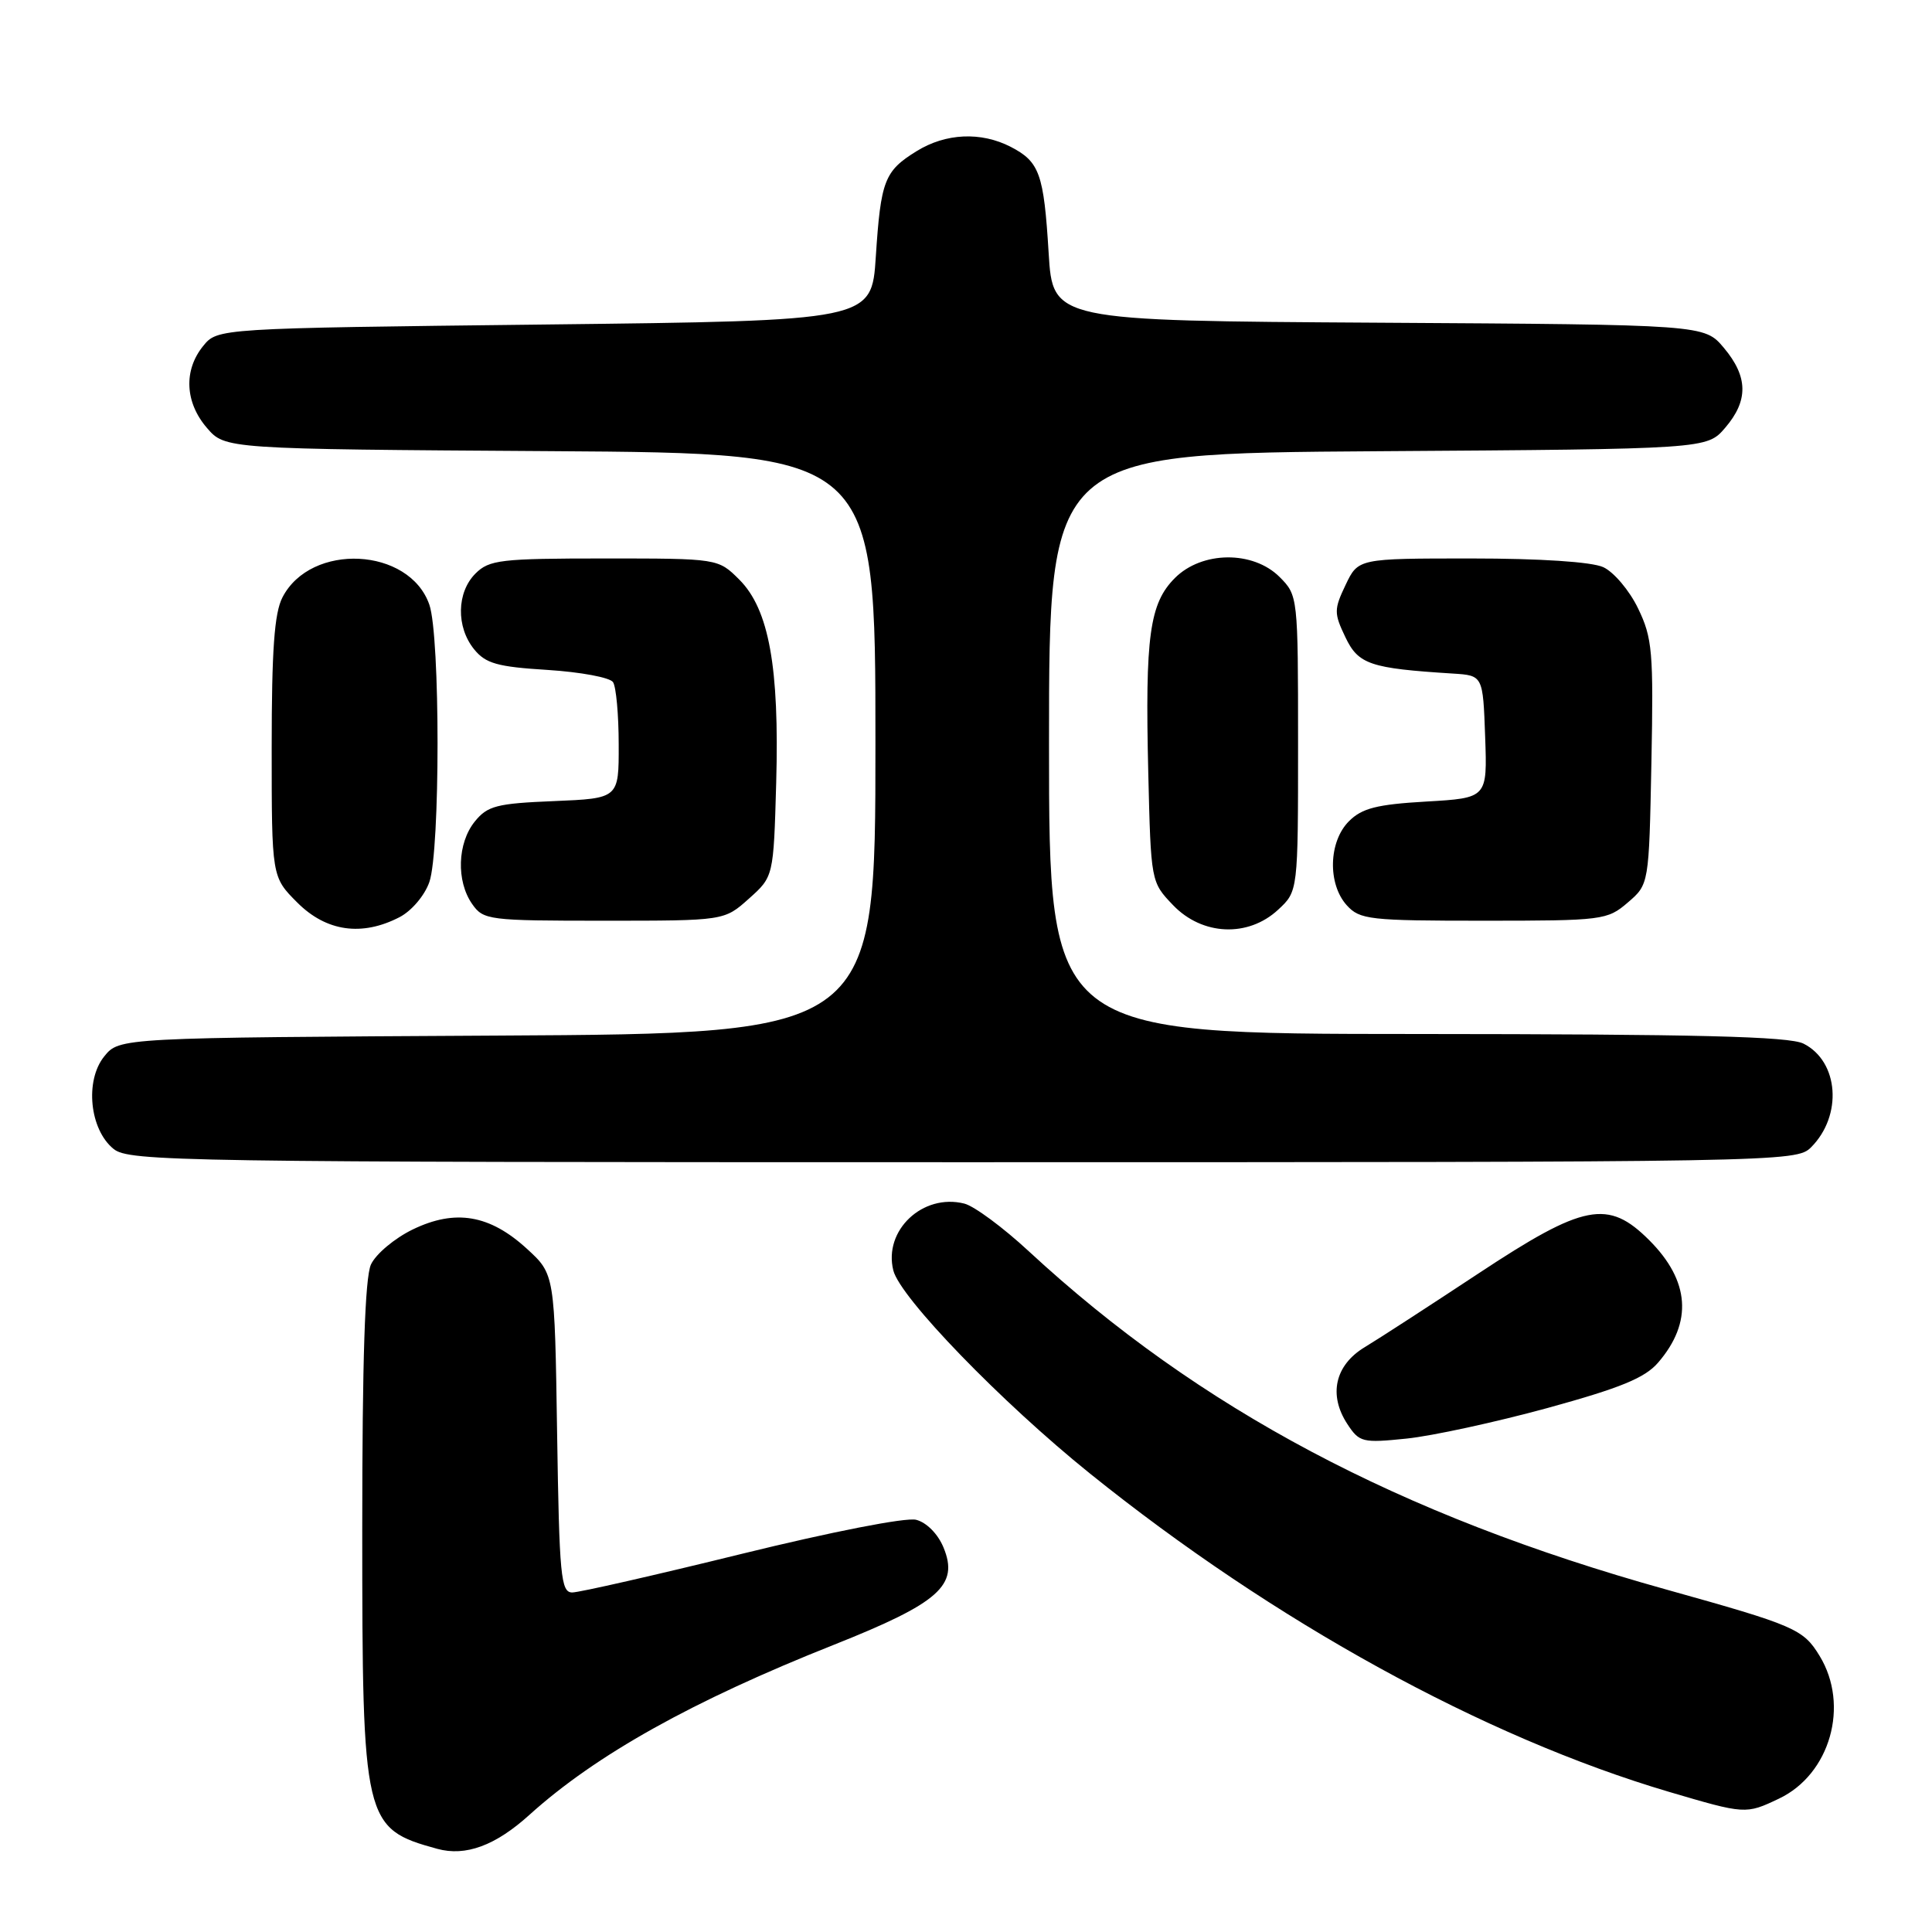 <?xml version="1.0" encoding="UTF-8" standalone="no"?>
<!DOCTYPE svg PUBLIC "-//W3C//DTD SVG 1.1//EN" "http://www.w3.org/Graphics/SVG/1.1/DTD/svg11.dtd" >
<svg xmlns="http://www.w3.org/2000/svg" xmlns:xlink="http://www.w3.org/1999/xlink" version="1.1" viewBox="0 0 256 256">
 <g >
 <path fill="currentColor"
d=" M 70.16 240.47 C 78.97 232.52 91.73 225.39 110.50 217.94 C 124.46 212.39 127.09 210.06 125.02 205.05 C 124.28 203.25 122.77 201.73 121.39 201.38 C 120.03 201.04 110.23 202.96 98.26 205.90 C 86.84 208.71 76.75 211.01 75.82 211.01 C 74.32 211.00 74.11 208.85 73.82 189.92 C 73.50 168.84 73.50 168.84 69.83 165.48 C 64.89 160.95 60.33 160.18 54.69 162.91 C 52.28 164.08 49.79 166.17 49.15 167.56 C 48.36 169.31 48.00 180.18 48.00 202.65 C 48.00 241.51 48.19 242.30 57.94 244.98 C 61.70 246.01 65.64 244.56 70.16 240.47 Z  M 235.72 238.33 C 242.50 235.11 245.11 225.98 241.11 219.42 C 238.94 215.85 237.83 215.38 220.75 210.61 C 185.44 200.77 158.89 186.68 136.31 165.79 C 132.91 162.64 129.07 159.80 127.77 159.48 C 122.27 158.10 117.04 163.03 118.37 168.34 C 119.27 171.94 132.70 185.81 144.40 195.23 C 168.83 214.89 196.61 230.17 221.12 237.42 C 231.26 240.41 231.32 240.42 235.72 238.33 Z  M 205.01 186.58 C 214.73 183.91 217.96 182.59 219.72 180.54 C 224.31 175.21 223.91 169.71 218.54 164.34 C 213.08 158.88 209.90 159.49 195.89 168.75 C 189.44 173.01 182.66 177.41 180.83 178.51 C 176.89 180.89 176.00 184.83 178.53 188.69 C 180.12 191.12 180.54 191.22 186.38 190.62 C 189.78 190.27 198.16 188.45 205.01 186.58 Z  M 239.97 152.03 C 244.18 147.82 243.66 140.65 238.98 138.29 C 237.09 137.33 224.88 137.03 187.75 137.01 C 139.00 137.00 139.00 137.00 139.00 98.54 C 139.00 60.08 139.00 60.08 182.59 59.79 C 226.17 59.50 226.17 59.50 228.59 56.69 C 231.69 53.08 231.64 49.92 228.42 46.09 C 225.84 43.02 225.84 43.02 182.67 42.76 C 139.50 42.50 139.50 42.50 138.95 33.50 C 138.31 23.02 137.75 21.44 133.93 19.46 C 129.99 17.43 125.32 17.64 121.47 20.02 C 117.19 22.66 116.71 23.91 116.05 34.00 C 115.50 42.50 115.50 42.50 72.16 43.00 C 28.82 43.50 28.82 43.50 26.91 45.86 C 24.31 49.07 24.51 53.32 27.41 56.69 C 29.83 59.50 29.83 59.50 72.91 59.78 C 116.00 60.06 116.00 60.06 116.00 98.50 C 116.00 136.95 116.00 136.95 65.91 137.22 C 15.82 137.50 15.82 137.50 13.81 139.98 C 11.22 143.19 11.87 149.67 15.05 152.24 C 17.09 153.90 23.72 154.00 127.61 154.00 C 236.19 154.00 238.03 153.97 239.97 152.03 Z  M 52.94 121.53 C 54.53 120.71 56.27 118.66 56.89 116.88 C 58.34 112.73 58.34 84.27 56.89 80.12 C 54.24 72.51 41.20 71.85 37.43 79.15 C 36.35 81.22 36.00 86.16 36.00 99.05 C 36.00 116.20 36.00 116.20 39.40 119.60 C 43.24 123.44 47.95 124.11 52.94 121.53 Z  M 169.35 120.55 C 172.00 118.10 172.00 118.10 172.00 98.50 C 172.00 79.03 171.98 78.89 169.55 76.45 C 166.03 72.94 159.27 73.00 155.68 76.59 C 152.32 79.95 151.72 84.29 152.15 102.32 C 152.50 116.86 152.50 116.87 155.44 119.94 C 159.30 123.97 165.37 124.24 169.35 120.55 Z  M 99.23 119.08 C 102.50 116.16 102.50 116.16 102.85 103.72 C 103.28 88.39 101.89 80.74 97.97 76.81 C 95.15 74.00 95.15 74.00 80.08 74.00 C 66.33 74.00 64.82 74.18 63.00 76.00 C 60.51 78.49 60.42 83.07 62.82 86.03 C 64.35 87.92 65.90 88.36 72.57 88.77 C 76.93 89.05 80.83 89.77 81.23 90.39 C 81.64 91.00 81.98 94.72 81.98 98.65 C 82.00 105.79 82.00 105.79 73.41 106.15 C 65.82 106.46 64.60 106.77 62.91 108.86 C 60.60 111.72 60.44 116.75 62.56 119.78 C 64.05 121.92 64.72 122.00 80.04 122.00 C 95.97 122.00 95.97 122.00 99.23 119.08 Z  M 215.69 119.59 C 218.50 117.18 218.50 117.18 218.82 101.05 C 219.11 86.36 218.95 84.53 217.05 80.61 C 215.91 78.24 213.83 75.79 212.44 75.15 C 210.89 74.45 204.12 74.00 194.94 74.00 C 179.97 74.00 179.97 74.00 178.30 77.50 C 176.75 80.75 176.75 81.25 178.27 84.43 C 179.99 88.04 181.54 88.56 192.50 89.25 C 196.50 89.50 196.50 89.50 196.79 97.62 C 197.08 105.74 197.08 105.74 188.98 106.21 C 182.43 106.59 180.47 107.09 178.74 108.82 C 176.04 111.52 175.90 117.12 178.45 119.95 C 180.18 121.86 181.45 122.00 196.60 122.00 C 212.37 122.00 212.98 121.92 215.69 119.59 Z "/>
</g>
</svg>